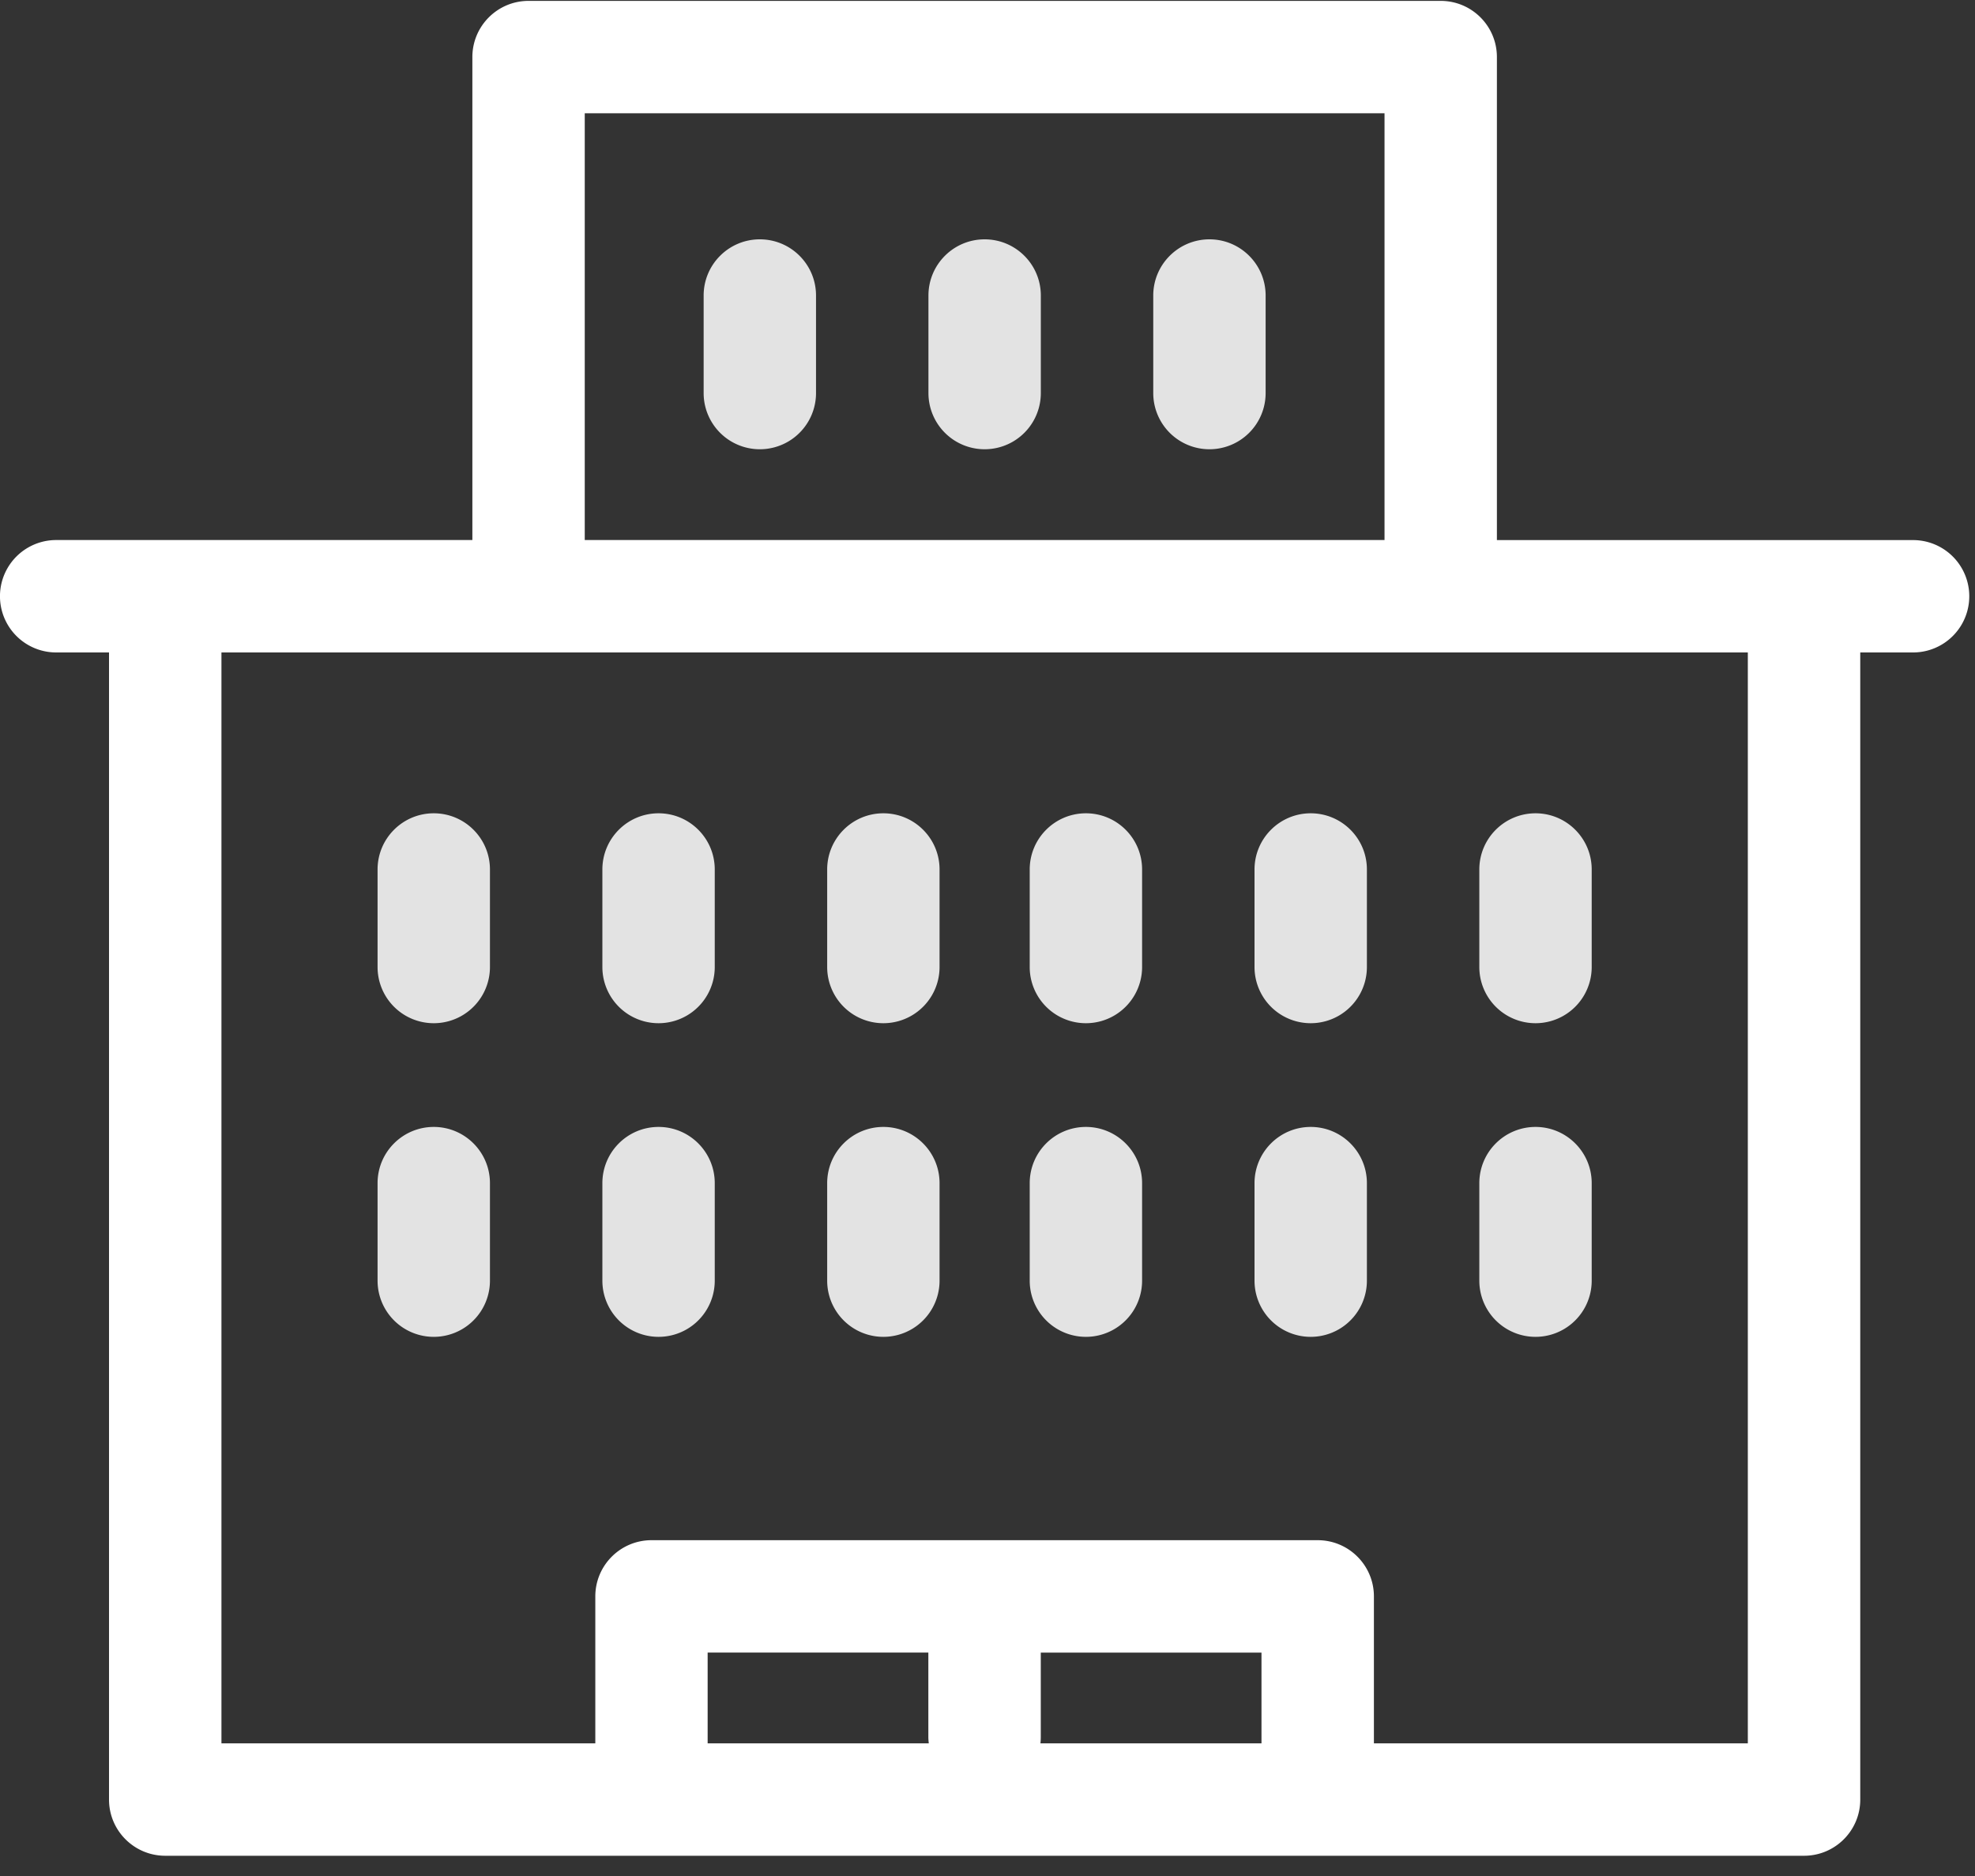 <svg xmlns="http://www.w3.org/2000/svg" width="40" height="38" viewBox="0 0 40 38">
    <rect x="0" y="0" width="40" height="38" fill="#333333" stroke="none"/>
    <g fill="none" fill-rule="nonzero">
        <path fill="#E3E3E3" d="M8.785 22.827c-.629 0-1.138.51-1.138 1.139v1.975a1.138 1.138 0 1 0 2.276 0v-1.975c0-.629-.51-1.139-1.138-1.139zM13.338 22.827c-.629 0-1.138.51-1.138 1.139v1.975a1.138 1.138 0 1 0 2.276 0v-1.975c0-.629-.51-1.139-1.138-1.139zM17.891 22.827c-.629 0-1.138.51-1.138 1.139v1.975a1.138 1.138 0 1 0 2.276 0v-1.975c0-.629-.51-1.139-1.138-1.139zM21.993 22.827c-.629 0-1.138.51-1.138 1.139v1.975a1.138 1.138 0 1 0 2.276 0v-1.975c0-.629-.51-1.139-1.138-1.139zM26.546 22.827c-.628 0-1.138.51-1.138 1.139v1.975a1.138 1.138 0 1 0 2.276 0v-1.975c0-.629-.51-1.139-1.138-1.139zM31.1 22.827c-.63 0-1.139.51-1.139 1.139v1.975a1.138 1.138 0 1 0 2.276 0v-1.975c0-.629-.51-1.139-1.138-1.139zM8.785 16.474c-.629 0-1.138.51-1.138 1.138v1.976a1.138 1.138 0 1 0 2.276 0v-1.976c0-.629-.51-1.138-1.138-1.138zM13.338 16.474c-.629 0-1.138.51-1.138 1.138v1.976a1.138 1.138 0 1 0 2.276 0v-1.976c0-.629-.51-1.138-1.138-1.138zM17.891 16.474c-.629 0-1.138.51-1.138 1.138v1.976a1.138 1.138 0 1 0 2.276 0v-1.976c0-.629-.51-1.138-1.138-1.138zM21.993 16.474c-.629 0-1.138.51-1.138 1.138v1.976a1.138 1.138 0 1 0 2.276 0v-1.976c0-.629-.51-1.138-1.138-1.138zM26.546 16.474c-.628 0-1.138.51-1.138 1.138v1.976a1.138 1.138 0 1 0 2.276 0v-1.976c0-.629-.51-1.138-1.138-1.138zM31.1 16.474c-.63 0-1.139.51-1.139 1.138v1.976a1.138 1.138 0 1 0 2.276 0v-1.976c0-.629-.51-1.138-1.138-1.138zM15.389 4.848c-.629 0-1.138.51-1.138 1.138v1.976a1.138 1.138 0 1 0 2.276 0V5.986c0-.629-.51-1.138-1.138-1.138zM19.942 4.848c-.629 0-1.138.51-1.138 1.138v1.976a1.138 1.138 0 1 0 2.276 0V5.986c0-.629-.51-1.138-1.138-1.138zM24.495 4.848c-.628 0-1.138.51-1.138 1.138v1.976a1.138 1.138 0 1 0 2.276 0V5.986c0-.629-.51-1.138-1.138-1.138z"/>
        <path fill="#FFF" d="M38.746 10.94h-8.429V1.156c0-.629-.51-1.138-1.138-1.138H10.705c-.629 0-1.138.51-1.138 1.138v9.783H1.138a1.138 1.138 0 1 0 0 2.277h1.07v23.236c0 .628.51 1.138 1.139 1.138h33.19c.63 0 1.139-.51 1.139-1.138V13.216h1.07a1.138 1.138 0 1 0 0-2.276zM25.55 35.313h-4.478a1.16 1.16 0 0 0 .007-.128v-1.71h4.47v1.838zm-6.74 0h-4.478v-1.839h4.47v1.71c0 .044.004.087.009.13zm9.016 0v-2.977c0-.628-.51-1.138-1.138-1.138H13.195c-.629 0-1.138.51-1.138 1.138v2.977H4.485V13.216h30.914v22.097h-7.572zM11.843 2.294h16.198v8.645H11.843V2.294z"/>
    </g>
</svg>

